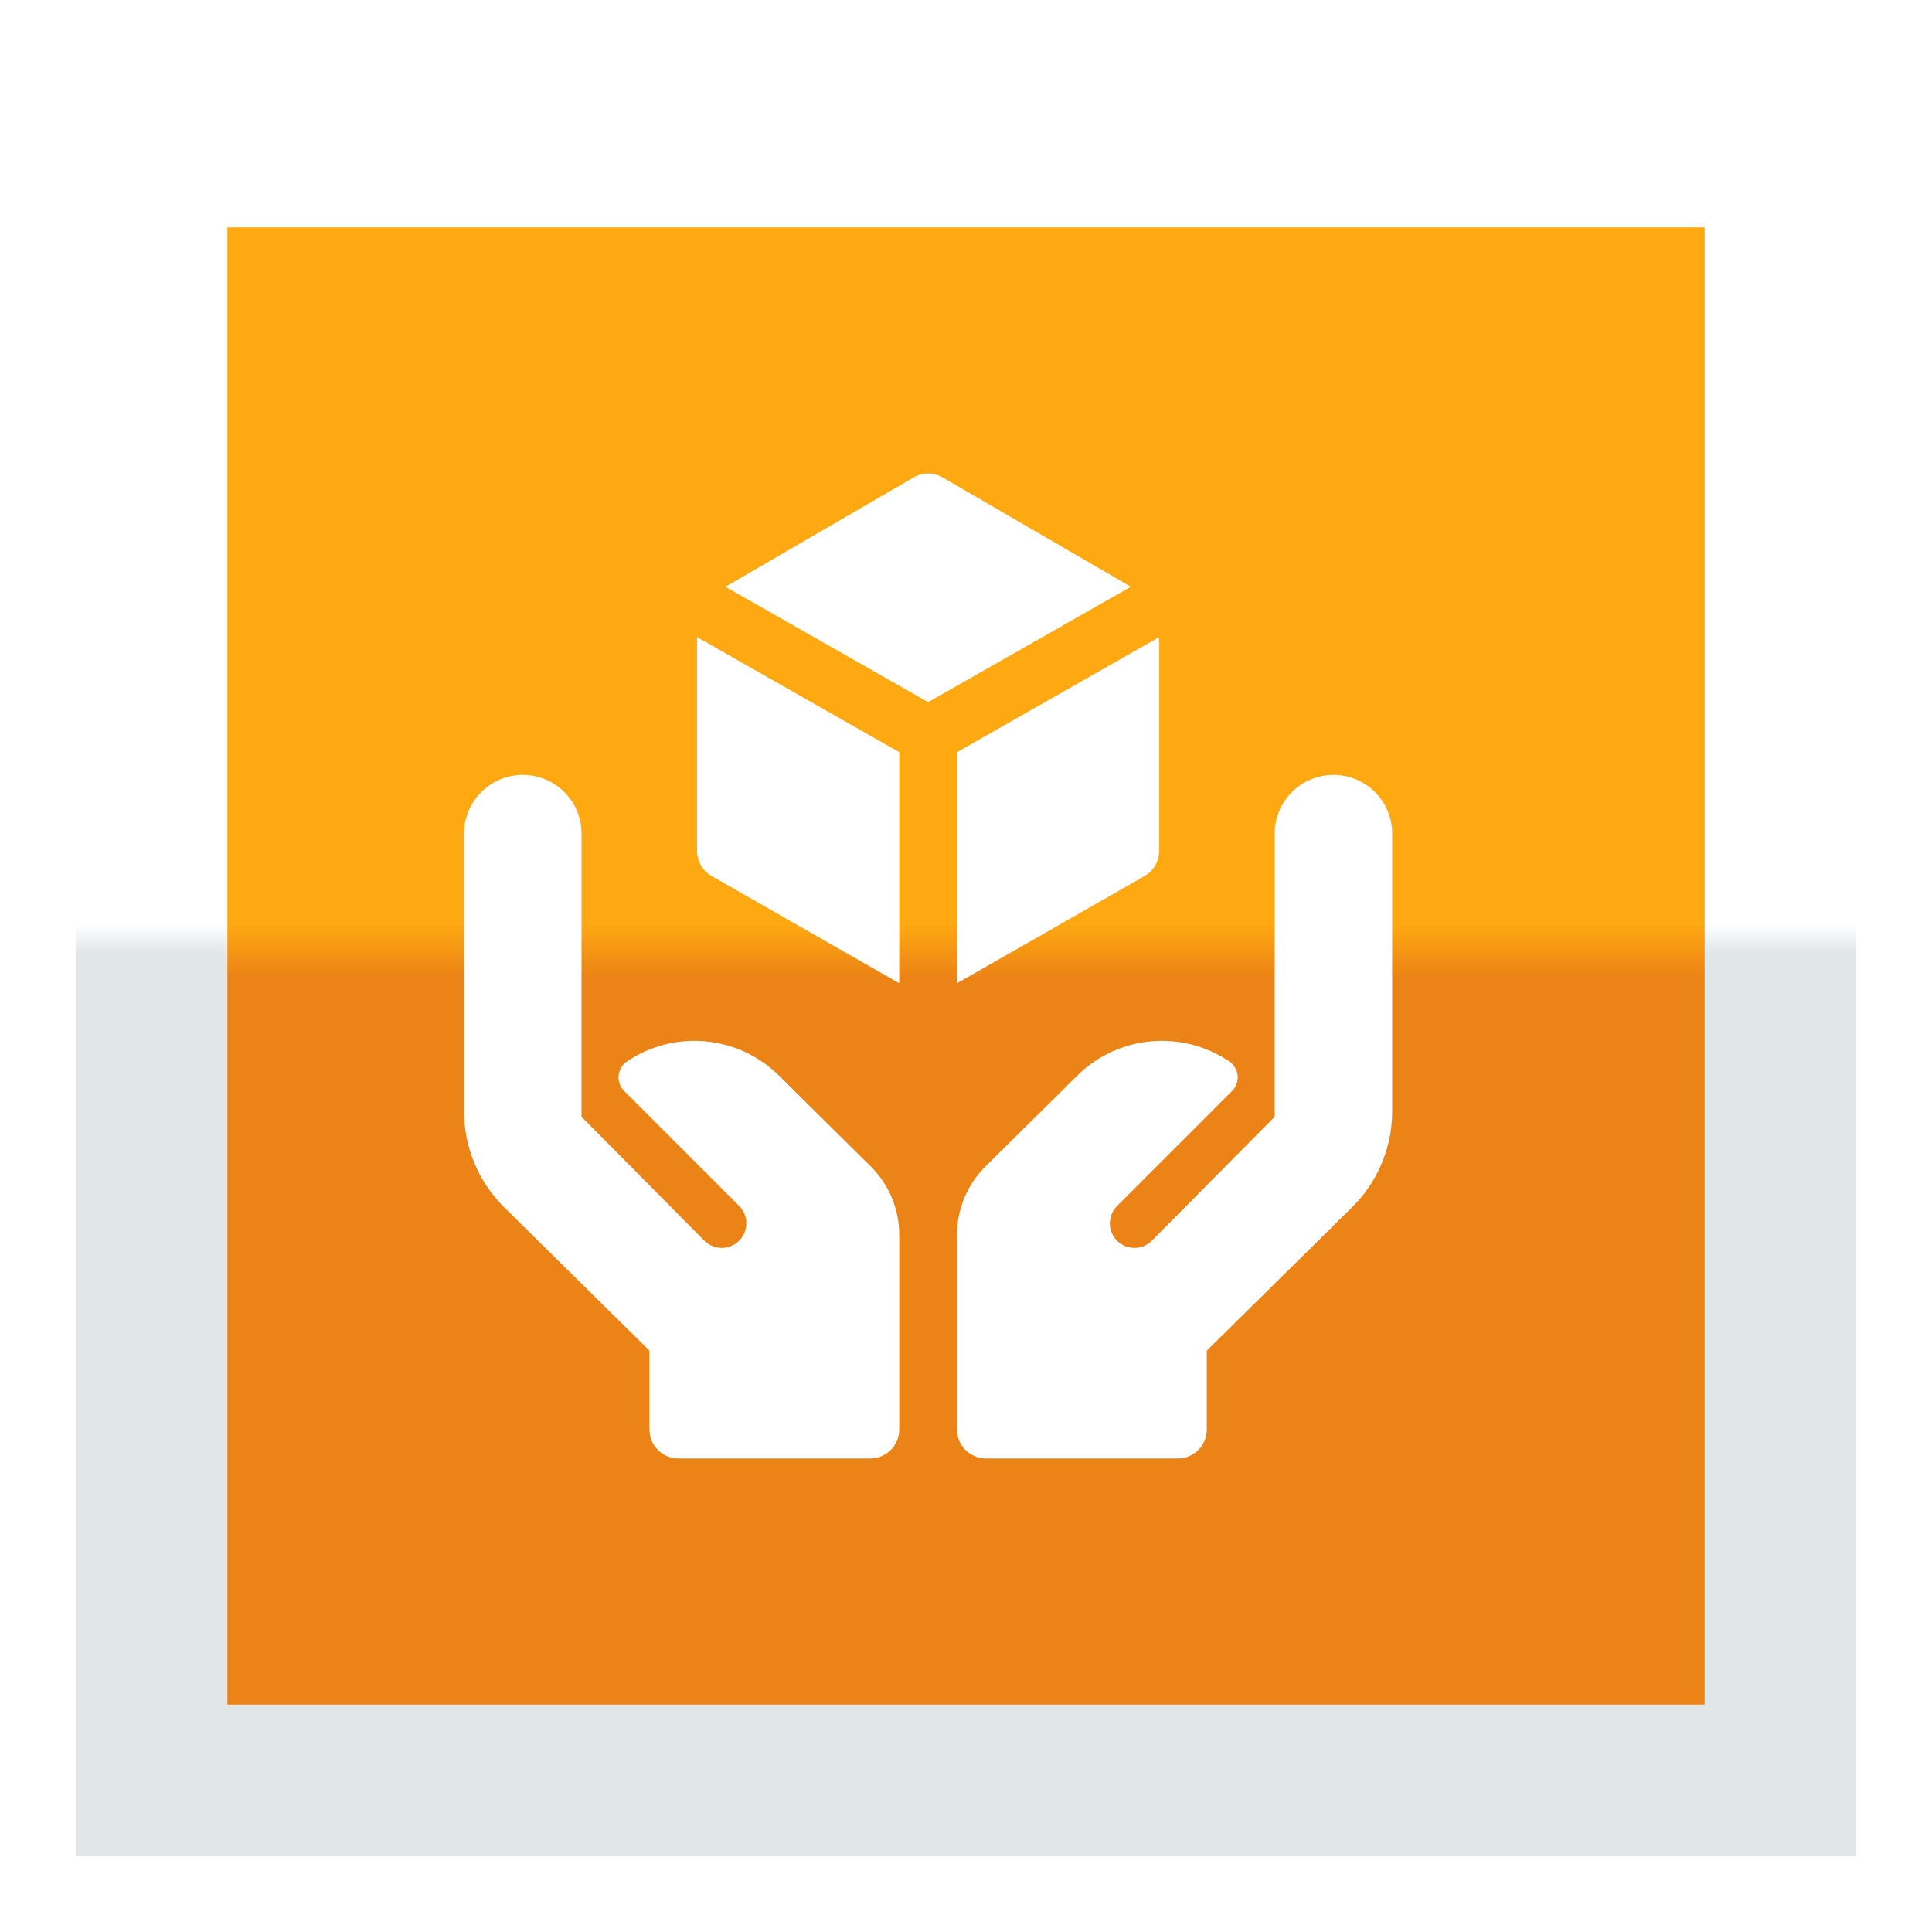 <svg width="102" height="102" viewBox="0 0 102 102" fill="none" xmlns="http://www.w3.org/2000/svg">
<g filter="url(#filter0_d)">
<rect x="10" y="12" width="78" height="78" fill="url(#paint0_linear)"/>
<rect x="6" y="8" width="86" height="86" stroke="url(#paint1_linear)" stroke-width="8"/>
</g>
<path d="M49.766 25.206C49.292 24.931 48.708 24.931 48.234 25.206L38.299 30.978L49 37.071L59.702 30.978L49.766 25.206Z" fill="white"/>
<path d="M36.8 44.926C36.8 45.473 37.094 45.978 37.569 46.25L47.475 51.91V39.712L36.8 33.635V44.926Z" fill="white"/>
<path d="M50.525 51.91L60.431 46.25C60.906 45.978 61.199 45.473 61.199 44.926V33.635L50.525 39.712V51.91Z" fill="white"/>
<path d="M45.971 61.581L41.132 56.793C38.94 54.619 35.562 54.37 33.098 56.041C32.572 56.398 32.504 57.15 32.954 57.599L39.023 63.668C39.553 64.199 39.525 65.067 38.961 65.562C38.445 66.014 37.666 65.987 37.183 65.499L30.701 58.959V44.011C30.701 42.298 29.313 40.91 27.6 40.91C25.888 40.91 24.5 42.298 24.5 44.011V58.674C24.5 60.578 25.262 62.402 26.617 63.739L34.287 71.308V75.475C34.287 76.317 34.97 77 35.812 77H45.95C46.792 77 47.475 76.317 47.475 75.475V65.19C47.475 63.835 46.934 62.535 45.971 61.581Z" fill="white"/>
<path d="M52.029 61.581L56.868 56.793C59.06 54.619 62.438 54.37 64.902 56.041C65.428 56.398 65.496 57.15 65.046 57.599L58.977 63.668C58.447 64.199 58.475 65.067 59.039 65.562C59.555 66.014 60.334 65.987 60.816 65.499L67.299 58.959V44.011C67.299 42.298 68.687 40.91 70.4 40.91C72.112 40.91 73.5 42.298 73.5 44.011V58.674C73.5 60.578 72.738 62.402 71.383 63.739L63.713 71.308V75.475C63.713 76.317 63.03 77 62.188 77H52.05C51.208 77 50.525 76.317 50.525 75.475V65.19C50.525 63.835 51.066 62.535 52.029 61.581Z" fill="white"/>
<defs>
<filter id="filter0_d" x="0" y="0" width="102" height="102" filterUnits="userSpaceOnUse" color-interpolation-filters="sRGB">
<feFlood flood-opacity="0" result="BackgroundImageFix"/>
<feColorMatrix in="SourceAlpha" type="matrix" values="0 0 0 0 0 0 0 0 0 0 0 0 0 0 0 0 0 0 127 0"/>
<feOffset dx="2"/>
<feGaussianBlur stdDeviation="2"/>
<feColorMatrix type="matrix" values="0 0 0 0 0 0 0 0 0 0 0 0 0 0 0 0 0 0 0.5 0"/>
<feBlend mode="normal" in2="BackgroundImageFix" result="effect1_dropShadow"/>
<feBlend mode="normal" in="SourceGraphic" in2="effect1_dropShadow" result="shape"/>
</filter>
<linearGradient id="paint0_linear" x1="49" y1="12" x2="49" y2="90" gradientUnits="userSpaceOnUse">
<stop stop-color="#FEA812"/>
<stop offset="0.472" stop-color="#FEA812"/>
<stop offset="0.508" stop-color="#EB8316"/>
<stop offset="1" stop-color="#EB8316"/>
</linearGradient>
<linearGradient id="paint1_linear" x1="49" y1="3" x2="49" y2="99" gradientUnits="userSpaceOnUse">
<stop stop-color="white"/>
<stop offset="0.477" stop-color="white"/>
<stop offset="0.493" stop-color="#E1E6E9"/>
<stop offset="1" stop-color="#E1E6E9"/>
</linearGradient>
</defs>
</svg>
